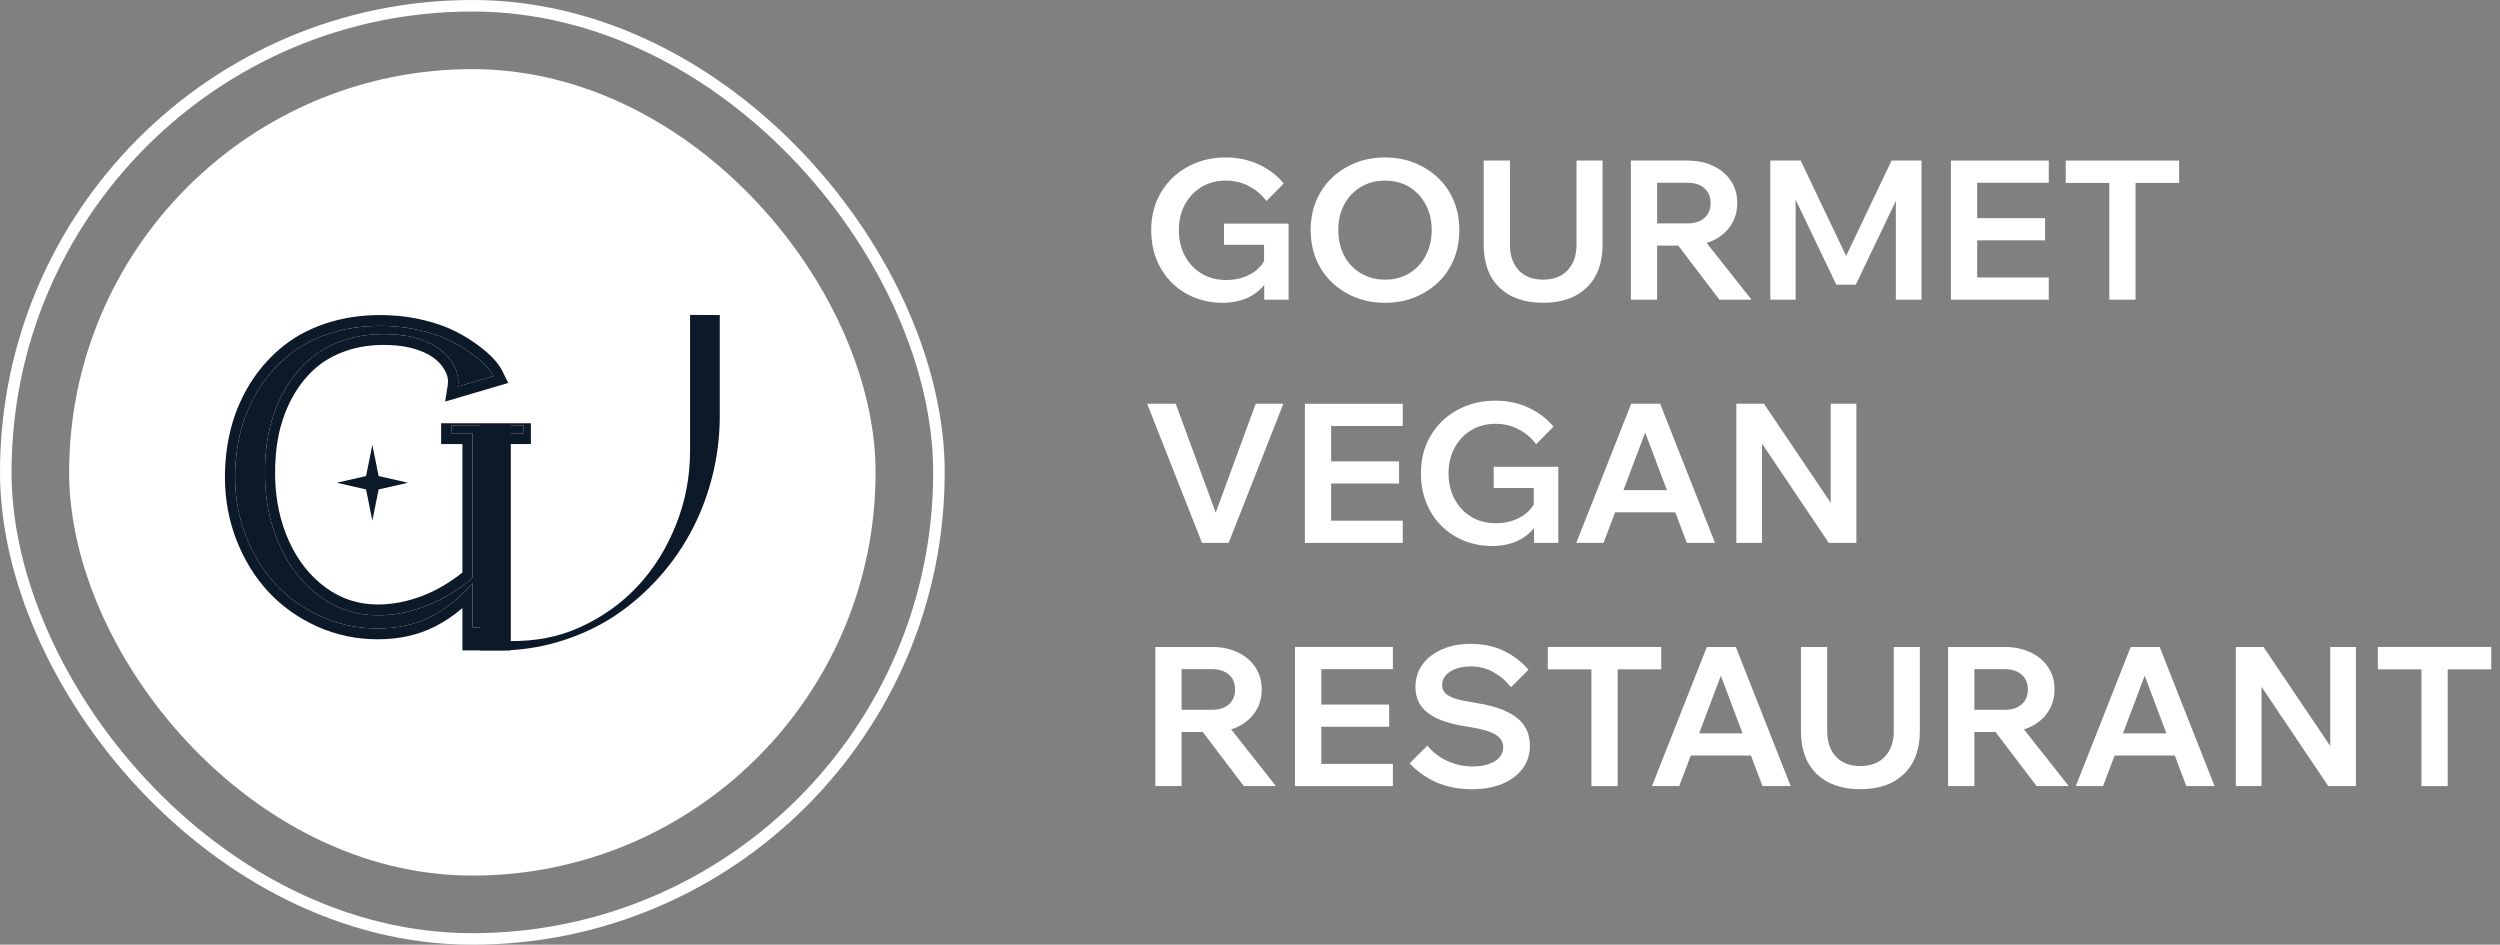 <svg width="217" height="82" viewBox="0 0 217 82" fill="none" xmlns="http://www.w3.org/2000/svg">
<rect x="0" y="0" width="217" height="82" fill="#808080" stroke="none"/>
<rect x="0.5" y="0.5" width="81" height="81" rx="40.5" stroke="white"/>
<rect x="6.5" y="6.5" width="69" height="69" rx="34.5" fill="white" stroke="white"/>
<path d="M59.898 27.333L62.476 27.348V36.092C62.476 37.941 62.246 39.745 61.787 41.506C61.327 43.267 60.684 44.89 59.856 46.377C59.038 47.864 58.041 49.233 56.864 50.485C55.688 51.737 54.401 52.803 53.003 53.684C51.606 54.554 50.08 55.234 48.425 55.723C46.771 56.212 45.075 56.456 43.337 56.456H41.669V36.87H44.316V55.65C46.44 55.65 48.412 55.327 50.342 54.446C52.273 53.566 53.932 52.388 55.32 50.91C56.717 49.424 57.829 47.653 58.657 45.599C59.484 43.545 59.898 41.389 59.898 39.129V27.333Z" fill="#0B1928"/>
<path d="M39.173 36.917H45.461V37.607H43.599V54.464H41.021V50.606C39.917 51.887 38.7 52.865 37.367 53.54C36.034 54.215 34.508 54.552 32.789 54.552C31.051 54.552 29.41 54.205 27.866 53.511C26.331 52.816 25.016 51.882 23.922 50.709C22.838 49.535 21.978 48.141 21.344 46.527C20.719 44.913 20.406 43.216 20.406 41.436C20.406 39.998 20.581 38.619 20.93 37.299C21.289 35.978 21.831 34.755 22.557 33.631C23.293 32.496 24.18 31.523 25.219 30.711C26.267 29.89 27.521 29.264 28.983 28.833C30.454 28.403 32.053 28.227 33.782 28.305C34.839 28.354 35.85 28.505 36.815 28.76C37.78 29.014 38.589 29.312 39.242 29.655C39.904 29.997 40.501 30.369 41.034 30.77C41.568 31.171 41.972 31.528 42.248 31.841C42.524 32.154 42.717 32.423 42.827 32.648L39.738 33.557C39.821 33.029 39.752 32.506 39.531 31.988C39.311 31.469 38.962 30.995 38.483 30.564C38.005 30.124 37.357 29.762 36.539 29.479C35.721 29.195 34.797 29.038 33.768 29.009C32.324 28.96 31.001 29.141 29.797 29.552C28.601 29.963 27.581 30.55 26.735 31.313C25.899 32.066 25.191 32.971 24.612 34.027C24.033 35.083 23.61 36.233 23.343 37.475C23.086 38.707 22.971 40.008 22.999 41.377C23.035 43.578 23.472 45.593 24.308 47.422C25.145 49.251 26.308 50.709 27.797 51.794C29.286 52.87 30.95 53.408 32.789 53.408C34.186 53.408 35.592 53.134 37.008 52.587C38.433 52.029 39.77 51.217 41.021 50.151V37.607H39.173V36.917Z" fill="#0B1928"/>
<path fill-rule="evenodd" clip-rule="evenodd" d="M38.29 36.737H46.081V38.545H44.316V56.456H40.138V52.778C39.387 53.423 38.59 53.96 37.746 54.388C36.276 55.132 34.617 55.491 32.789 55.491C30.938 55.491 29.179 55.121 27.522 54.376L27.521 54.375C25.888 53.636 24.476 52.636 23.296 51.369L23.293 51.367C22.125 50.102 21.204 48.606 20.53 46.889L20.528 46.885C19.858 45.155 19.524 43.336 19.524 41.436C19.524 39.916 19.708 38.451 20.081 37.044L20.082 37.038C20.467 35.621 21.05 34.307 21.83 33.099L21.831 33.097C22.622 31.877 23.577 30.828 24.695 29.954C25.843 29.055 27.199 28.384 28.747 27.928L28.749 27.927C30.319 27.468 32.011 27.285 33.819 27.367C34.931 27.418 36.001 27.578 37.027 27.848C38.032 28.113 38.904 28.431 39.63 28.811C40.329 29.173 40.968 29.569 41.544 30.003C42.1 30.421 42.558 30.82 42.892 31.198C43.19 31.537 43.445 31.878 43.609 32.213L44.114 33.243L38.64 34.855L38.868 33.403C38.92 33.07 38.881 32.735 38.727 32.375C38.569 32.003 38.308 31.637 37.913 31.281L37.906 31.274C37.543 30.94 37.01 30.629 36.266 30.371C35.542 30.12 34.705 29.975 33.744 29.948L33.739 29.948C32.383 29.901 31.162 30.072 30.067 30.446C28.967 30.824 28.053 31.355 27.306 32.029C26.55 32.709 25.905 33.531 25.374 34.5C24.842 35.47 24.452 36.529 24.204 37.681C23.964 38.833 23.855 40.058 23.881 41.357L23.881 41.36C23.916 43.436 24.326 45.315 25.102 47.011C25.875 48.702 26.939 50.03 28.294 51.018C29.634 51.985 31.123 52.469 32.789 52.469C34.075 52.469 35.379 52.217 36.705 51.704C37.911 51.232 39.056 50.563 40.138 49.692V38.545H38.29V36.737ZM41.021 50.151C40.937 50.222 40.853 50.292 40.769 50.361C40.667 50.444 40.565 50.526 40.462 50.606C40.355 50.689 40.247 50.771 40.138 50.85C39.357 51.424 38.545 51.905 37.7 52.292C37.472 52.397 37.241 52.495 37.008 52.586C35.592 53.134 34.186 53.408 32.789 53.408C30.95 53.408 29.286 52.87 27.797 51.794C26.308 50.708 25.145 49.251 24.308 47.422C23.472 45.593 23.035 43.578 22.998 41.377C22.971 40.008 23.086 38.707 23.343 37.474C23.61 36.232 24.033 35.083 24.612 34.027C25.191 32.97 25.899 32.066 26.735 31.312C27.509 30.614 28.429 30.064 29.495 29.661C29.594 29.623 29.695 29.587 29.796 29.552C30.997 29.142 32.315 28.961 33.753 29.008C33.757 29.009 33.763 29.009 33.768 29.009C34.797 29.038 35.721 29.195 36.539 29.478C36.573 29.49 36.606 29.502 36.639 29.514C37.048 29.661 37.412 29.829 37.733 30.017C38.018 30.183 38.268 30.366 38.483 30.564C38.961 30.994 39.311 31.469 39.531 31.987C39.616 32.187 39.679 32.387 39.719 32.589C39.783 32.91 39.789 33.232 39.738 33.557L42.827 32.648C42.717 32.423 42.525 32.155 42.25 31.843L42.248 31.841C41.972 31.528 41.568 31.171 41.034 30.77C40.501 30.369 39.904 29.997 39.242 29.654C38.9 29.475 38.515 29.308 38.087 29.152C37.698 29.012 37.274 28.881 36.815 28.759C36.798 28.755 36.781 28.75 36.764 28.746C35.816 28.5 34.824 28.353 33.789 28.305L33.785 28.305L33.781 28.305C32.267 28.236 30.852 28.363 29.535 28.685L29.533 28.685C29.435 28.709 29.337 28.734 29.239 28.761C29.154 28.784 29.068 28.808 28.983 28.833C27.521 29.263 26.266 29.889 25.218 30.711C24.18 31.523 23.293 32.496 22.557 33.63C21.831 34.755 21.289 35.978 20.93 37.298C20.581 38.619 20.406 39.998 20.406 41.436C20.406 43.216 20.719 44.913 21.344 46.527C21.978 48.141 22.838 49.535 23.922 50.708C25.016 51.882 26.331 52.816 27.866 53.511C29.41 54.205 31.051 54.552 32.789 54.552C34.508 54.552 36.034 54.215 37.367 53.54C37.614 53.415 37.858 53.279 38.097 53.133C38.813 52.696 39.493 52.166 40.138 51.542C40.44 51.251 40.734 50.938 41.021 50.606V54.464H43.599V37.606H45.461V36.917H39.173V37.606H41.021V50.151Z" fill="#0B1928"/>
<path d="M32.32 38.616L32.866 41.321L35.409 41.902L32.866 42.483L32.32 45.189L31.774 42.483L29.231 41.902L31.774 41.321L32.32 38.616Z" fill="#0B1928"/>
<path d="M212.46 68.233H210.18V57.931H212.46V68.233ZM216.243 58.1H206.397V56.157H216.243V58.1Z" fill="white"/>
<path d="M196.301 68.233H194.072V56.157H196.47L203.141 66.054H202.263V56.157H204.492V68.233H202.094L195.44 58.336H196.301V68.233Z" fill="white"/>
<path d="M189.757 65.581H182.596V63.656H189.757V65.581ZM192.223 68.233H189.774L185.822 57.762H186.497L182.546 68.233H180.181L184.944 56.157H187.46L192.223 68.233Z" fill="white"/>
<path d="M171.374 68.233H169.094V56.157H173.992C174.859 56.157 175.613 56.315 176.255 56.63C176.908 56.934 177.415 57.362 177.775 57.914C178.146 58.465 178.332 59.107 178.332 59.839C178.332 60.571 178.146 61.218 177.775 61.781C177.415 62.333 176.908 62.766 176.255 63.082C175.613 63.386 174.859 63.538 173.992 63.538H171.205V61.612H173.992C174.622 61.612 175.118 61.455 175.478 61.139C175.838 60.824 176.019 60.391 176.019 59.839C176.019 59.299 175.838 58.871 175.478 58.556C175.118 58.24 174.622 58.083 173.992 58.083H171.374V68.233ZM179.565 68.233H176.779L172.506 62.609H175.123L179.565 68.233Z" fill="white"/>
<path d="M166.642 56.157V63.47C166.642 65.058 166.18 66.296 165.257 67.186C164.345 68.064 163.084 68.503 161.474 68.503C159.875 68.503 158.614 68.064 157.691 67.186C156.779 66.296 156.323 65.058 156.323 63.47V56.157H158.603V63.47C158.603 64.393 158.856 65.131 159.363 65.683C159.87 66.223 160.573 66.493 161.474 66.493C162.386 66.493 163.095 66.223 163.602 65.683C164.12 65.131 164.379 64.393 164.379 63.47V56.157H166.642Z" fill="white"/>
<path d="M152.967 65.581H145.806V63.656H152.967V65.581ZM155.433 68.233H152.984L149.032 57.762H149.708L145.756 68.233H143.391L148.154 56.157H150.67L155.433 68.233Z" fill="white"/>
<path d="M140.414 68.233H138.134V57.931H140.414V68.233ZM144.197 58.1H134.351V56.157H144.197V58.1Z" fill="white"/>
<path d="M122.356 66.257L123.893 64.72C124.186 65.091 124.541 65.412 124.957 65.682C125.374 65.953 125.824 66.161 126.308 66.307C126.792 66.454 127.288 66.527 127.794 66.527C128.346 66.527 128.819 66.459 129.213 66.324C129.618 66.189 129.928 65.998 130.142 65.75C130.367 65.491 130.48 65.193 130.48 64.855C130.48 64.404 130.26 64.044 129.821 63.774C129.393 63.493 128.622 63.267 127.507 63.099C126.415 62.941 125.526 62.71 124.839 62.406C124.163 62.102 123.662 61.719 123.336 61.258C123.021 60.796 122.863 60.25 122.863 59.62C122.863 58.888 123.066 58.24 123.471 57.677C123.888 57.114 124.456 56.675 125.177 56.36C125.897 56.045 126.719 55.887 127.642 55.887C128.723 55.887 129.686 56.09 130.53 56.495C131.375 56.901 132.09 57.447 132.675 58.133L131.155 59.653C130.727 59.102 130.215 58.663 129.618 58.336C129.033 58.01 128.38 57.846 127.659 57.846C126.927 57.846 126.331 57.998 125.869 58.302C125.407 58.595 125.177 58.989 125.177 59.484C125.177 59.743 125.267 59.968 125.447 60.16C125.627 60.351 125.925 60.515 126.342 60.65C126.77 60.774 127.344 60.892 128.065 61.004C129.157 61.173 130.046 61.421 130.733 61.747C131.431 62.063 131.949 62.468 132.287 62.963C132.624 63.459 132.793 64.05 132.793 64.737C132.793 65.502 132.579 66.167 132.152 66.73C131.724 67.292 131.133 67.731 130.378 68.047C129.624 68.351 128.751 68.503 127.761 68.503C126.601 68.503 125.565 68.3 124.653 67.895C123.741 67.478 122.976 66.932 122.356 66.257Z" fill="white"/>
<path d="M120.901 68.233H112.407V56.157H120.901V58.083H114.687V66.307H120.901V68.233ZM120.581 63.082H114.518V61.156H120.581V63.082Z" fill="white"/>
<path d="M102.561 68.233H100.281V56.157H105.178C106.045 56.157 106.8 56.315 107.442 56.63C108.095 56.934 108.601 57.362 108.961 57.914C109.333 58.465 109.519 59.107 109.519 59.839C109.519 60.571 109.333 61.218 108.961 61.781C108.601 62.333 108.095 62.766 107.442 63.082C106.8 63.386 106.045 63.538 105.178 63.538H102.392V61.612H105.178C105.809 61.612 106.304 61.455 106.665 61.139C107.025 60.824 107.205 60.391 107.205 59.839C107.205 59.299 107.025 58.871 106.665 58.556C106.304 58.24 105.809 58.083 105.178 58.083H102.561V68.233ZM110.752 68.233H107.965L103.692 62.609H106.31L110.752 68.233Z" fill="white"/>
<path d="M152.943 47.122H150.714V35.047H153.112L159.783 44.943H158.904V35.047H161.134V47.122H158.736L152.082 37.225H152.943V47.122Z" fill="white"/>
<path d="M146.399 44.471H139.238V42.545H146.399V44.471ZM148.865 47.122H146.416L142.464 36.651H143.139L139.188 47.122H136.823L141.586 35.047H144.102L148.865 47.122Z" fill="white"/>
<path d="M135.26 47.123H133.149V45.468L133.352 45.552C132.969 46.138 132.445 46.593 131.781 46.92C131.117 47.235 130.368 47.393 129.535 47.393C128.657 47.393 127.84 47.241 127.086 46.937C126.332 46.633 125.673 46.2 125.11 45.636C124.547 45.074 124.108 44.404 123.793 43.627C123.489 42.85 123.337 42 123.337 41.077C123.337 40.165 123.494 39.326 123.81 38.56C124.136 37.795 124.587 37.13 125.161 36.568C125.746 36.005 126.433 35.566 127.221 35.25C128.009 34.935 128.871 34.777 129.805 34.777C130.863 34.777 131.832 34.986 132.71 35.402C133.588 35.819 134.297 36.365 134.838 37.04L133.335 38.56C132.941 38.02 132.44 37.592 131.832 37.277C131.235 36.95 130.559 36.787 129.805 36.787C129.017 36.787 128.313 36.973 127.694 37.344C127.086 37.716 126.607 38.223 126.258 38.864C125.909 39.506 125.735 40.243 125.735 41.077C125.735 41.921 125.909 42.67 126.258 43.323C126.607 43.976 127.092 44.488 127.711 44.86C128.33 45.231 129.039 45.417 129.839 45.417C130.627 45.417 131.331 45.248 131.95 44.91C132.569 44.573 133.019 44.088 133.301 43.458L133.132 44.117V42.36H129.653V40.519H135.26V47.123Z" fill="white"/>
<path d="M121.759 47.122H113.264V35.047H121.759V36.972H115.544V45.197H121.759V47.122ZM121.438 41.971H115.375V40.046H121.438V41.971Z" fill="white"/>
<path d="M106.648 47.122H104.334L99.571 35.047H102.054L105.837 45.349H105.212L108.995 35.047H111.393L106.648 47.122Z" fill="white"/>
<path d="M185.367 26.012H183.087V15.71H185.367V26.012ZM189.15 15.879H179.304V13.937H189.15V15.879Z" fill="white"/>
<path d="M177.833 26.012H169.338V13.937H177.833V15.862H171.618V24.087H177.833V26.012ZM177.512 20.861H171.449V18.936H177.512V20.861Z" fill="white"/>
<path d="M161.08 24.712H159.391L154.679 14.866L155.861 14.849V26.012H153.666V13.937H156.3L160.708 23.192H159.779L164.187 13.937H166.788V26.012H164.559V14.849L165.791 14.866L161.08 24.712Z" fill="white"/>
<path d="M143.837 26.012H141.557V13.937H146.454C147.321 13.937 148.076 14.095 148.718 14.41C149.371 14.714 149.877 15.142 150.237 15.693C150.609 16.245 150.795 16.887 150.795 17.619C150.795 18.351 150.609 18.998 150.237 19.561C149.877 20.113 149.371 20.546 148.718 20.861C148.076 21.165 147.321 21.317 146.454 21.317H143.668V19.392H146.454C147.085 19.392 147.58 19.234 147.941 18.919C148.301 18.604 148.481 18.17 148.481 17.619C148.481 17.078 148.301 16.65 147.941 16.335C147.58 16.02 147.085 15.862 146.454 15.862H143.837V26.012ZM152.028 26.012H149.241L144.968 20.388H147.586L152.028 26.012Z" fill="white"/>
<path d="M139.104 13.937V21.25C139.104 22.837 138.642 24.076 137.719 24.965C136.807 25.843 135.546 26.282 133.936 26.282C132.337 26.282 131.076 25.843 130.153 24.965C129.241 24.076 128.785 22.837 128.785 21.25V13.937H131.065V21.25C131.065 22.173 131.319 22.91 131.825 23.462C132.332 24.002 133.036 24.273 133.936 24.273C134.848 24.273 135.557 24.002 136.064 23.462C136.582 22.91 136.841 22.173 136.841 21.25V13.937H139.104Z" fill="white"/>
<path d="M120.218 26.282C119.284 26.282 118.423 26.125 117.635 25.809C116.858 25.494 116.176 25.055 115.591 24.492C115.006 23.929 114.555 23.265 114.24 22.499C113.925 21.723 113.767 20.878 113.767 19.966C113.767 19.054 113.925 18.215 114.24 17.45C114.555 16.684 115.006 16.02 115.591 15.457C116.176 14.894 116.858 14.455 117.635 14.14C118.423 13.824 119.284 13.667 120.218 13.667C121.153 13.667 122.009 13.824 122.785 14.14C123.574 14.455 124.26 14.894 124.846 15.457C125.431 16.02 125.882 16.684 126.197 17.45C126.512 18.215 126.67 19.054 126.67 19.966C126.67 20.878 126.512 21.723 126.197 22.499C125.882 23.265 125.431 23.929 124.846 24.492C124.26 25.055 123.574 25.494 122.785 25.809C122.009 26.125 121.153 26.282 120.218 26.282ZM120.218 24.273C121.018 24.273 121.721 24.087 122.329 23.715C122.937 23.344 123.41 22.837 123.748 22.195C124.097 21.542 124.272 20.799 124.272 19.966C124.272 19.133 124.097 18.395 123.748 17.754C123.41 17.112 122.937 16.605 122.329 16.234C121.721 15.862 121.018 15.677 120.218 15.677C119.43 15.677 118.727 15.862 118.107 16.234C117.499 16.605 117.021 17.112 116.672 17.754C116.334 18.395 116.165 19.133 116.165 19.966C116.165 20.799 116.334 21.542 116.672 22.195C117.021 22.837 117.499 23.344 118.107 23.715C118.727 24.087 119.43 24.273 120.218 24.273Z" fill="white"/>
<path d="M111.849 26.012H109.738V24.357L109.941 24.442C109.558 25.027 109.034 25.483 108.37 25.809C107.706 26.125 106.957 26.282 106.124 26.282C105.246 26.282 104.43 26.13 103.675 25.826C102.921 25.522 102.262 25.089 101.699 24.526C101.136 23.963 100.697 23.293 100.382 22.516C100.078 21.739 99.926 20.889 99.926 19.966C99.926 19.054 100.084 18.215 100.399 17.45C100.725 16.684 101.176 16.02 101.75 15.457C102.335 14.894 103.022 14.455 103.81 14.14C104.598 13.824 105.46 13.667 106.394 13.667C107.453 13.667 108.421 13.875 109.299 14.292C110.177 14.708 110.887 15.254 111.427 15.93L109.924 17.45C109.53 16.909 109.029 16.482 108.421 16.166C107.824 15.84 107.149 15.677 106.394 15.677C105.606 15.677 104.902 15.862 104.283 16.234C103.675 16.605 103.197 17.112 102.848 17.754C102.499 18.395 102.324 19.133 102.324 19.966C102.324 20.811 102.499 21.559 102.848 22.212C103.197 22.865 103.681 23.378 104.3 23.749C104.919 24.121 105.629 24.306 106.428 24.306C107.216 24.306 107.92 24.137 108.539 23.8C109.158 23.462 109.609 22.978 109.89 22.347L109.721 23.006V21.25H106.242V19.409H111.849V26.012Z" fill="white"/>
</svg>
